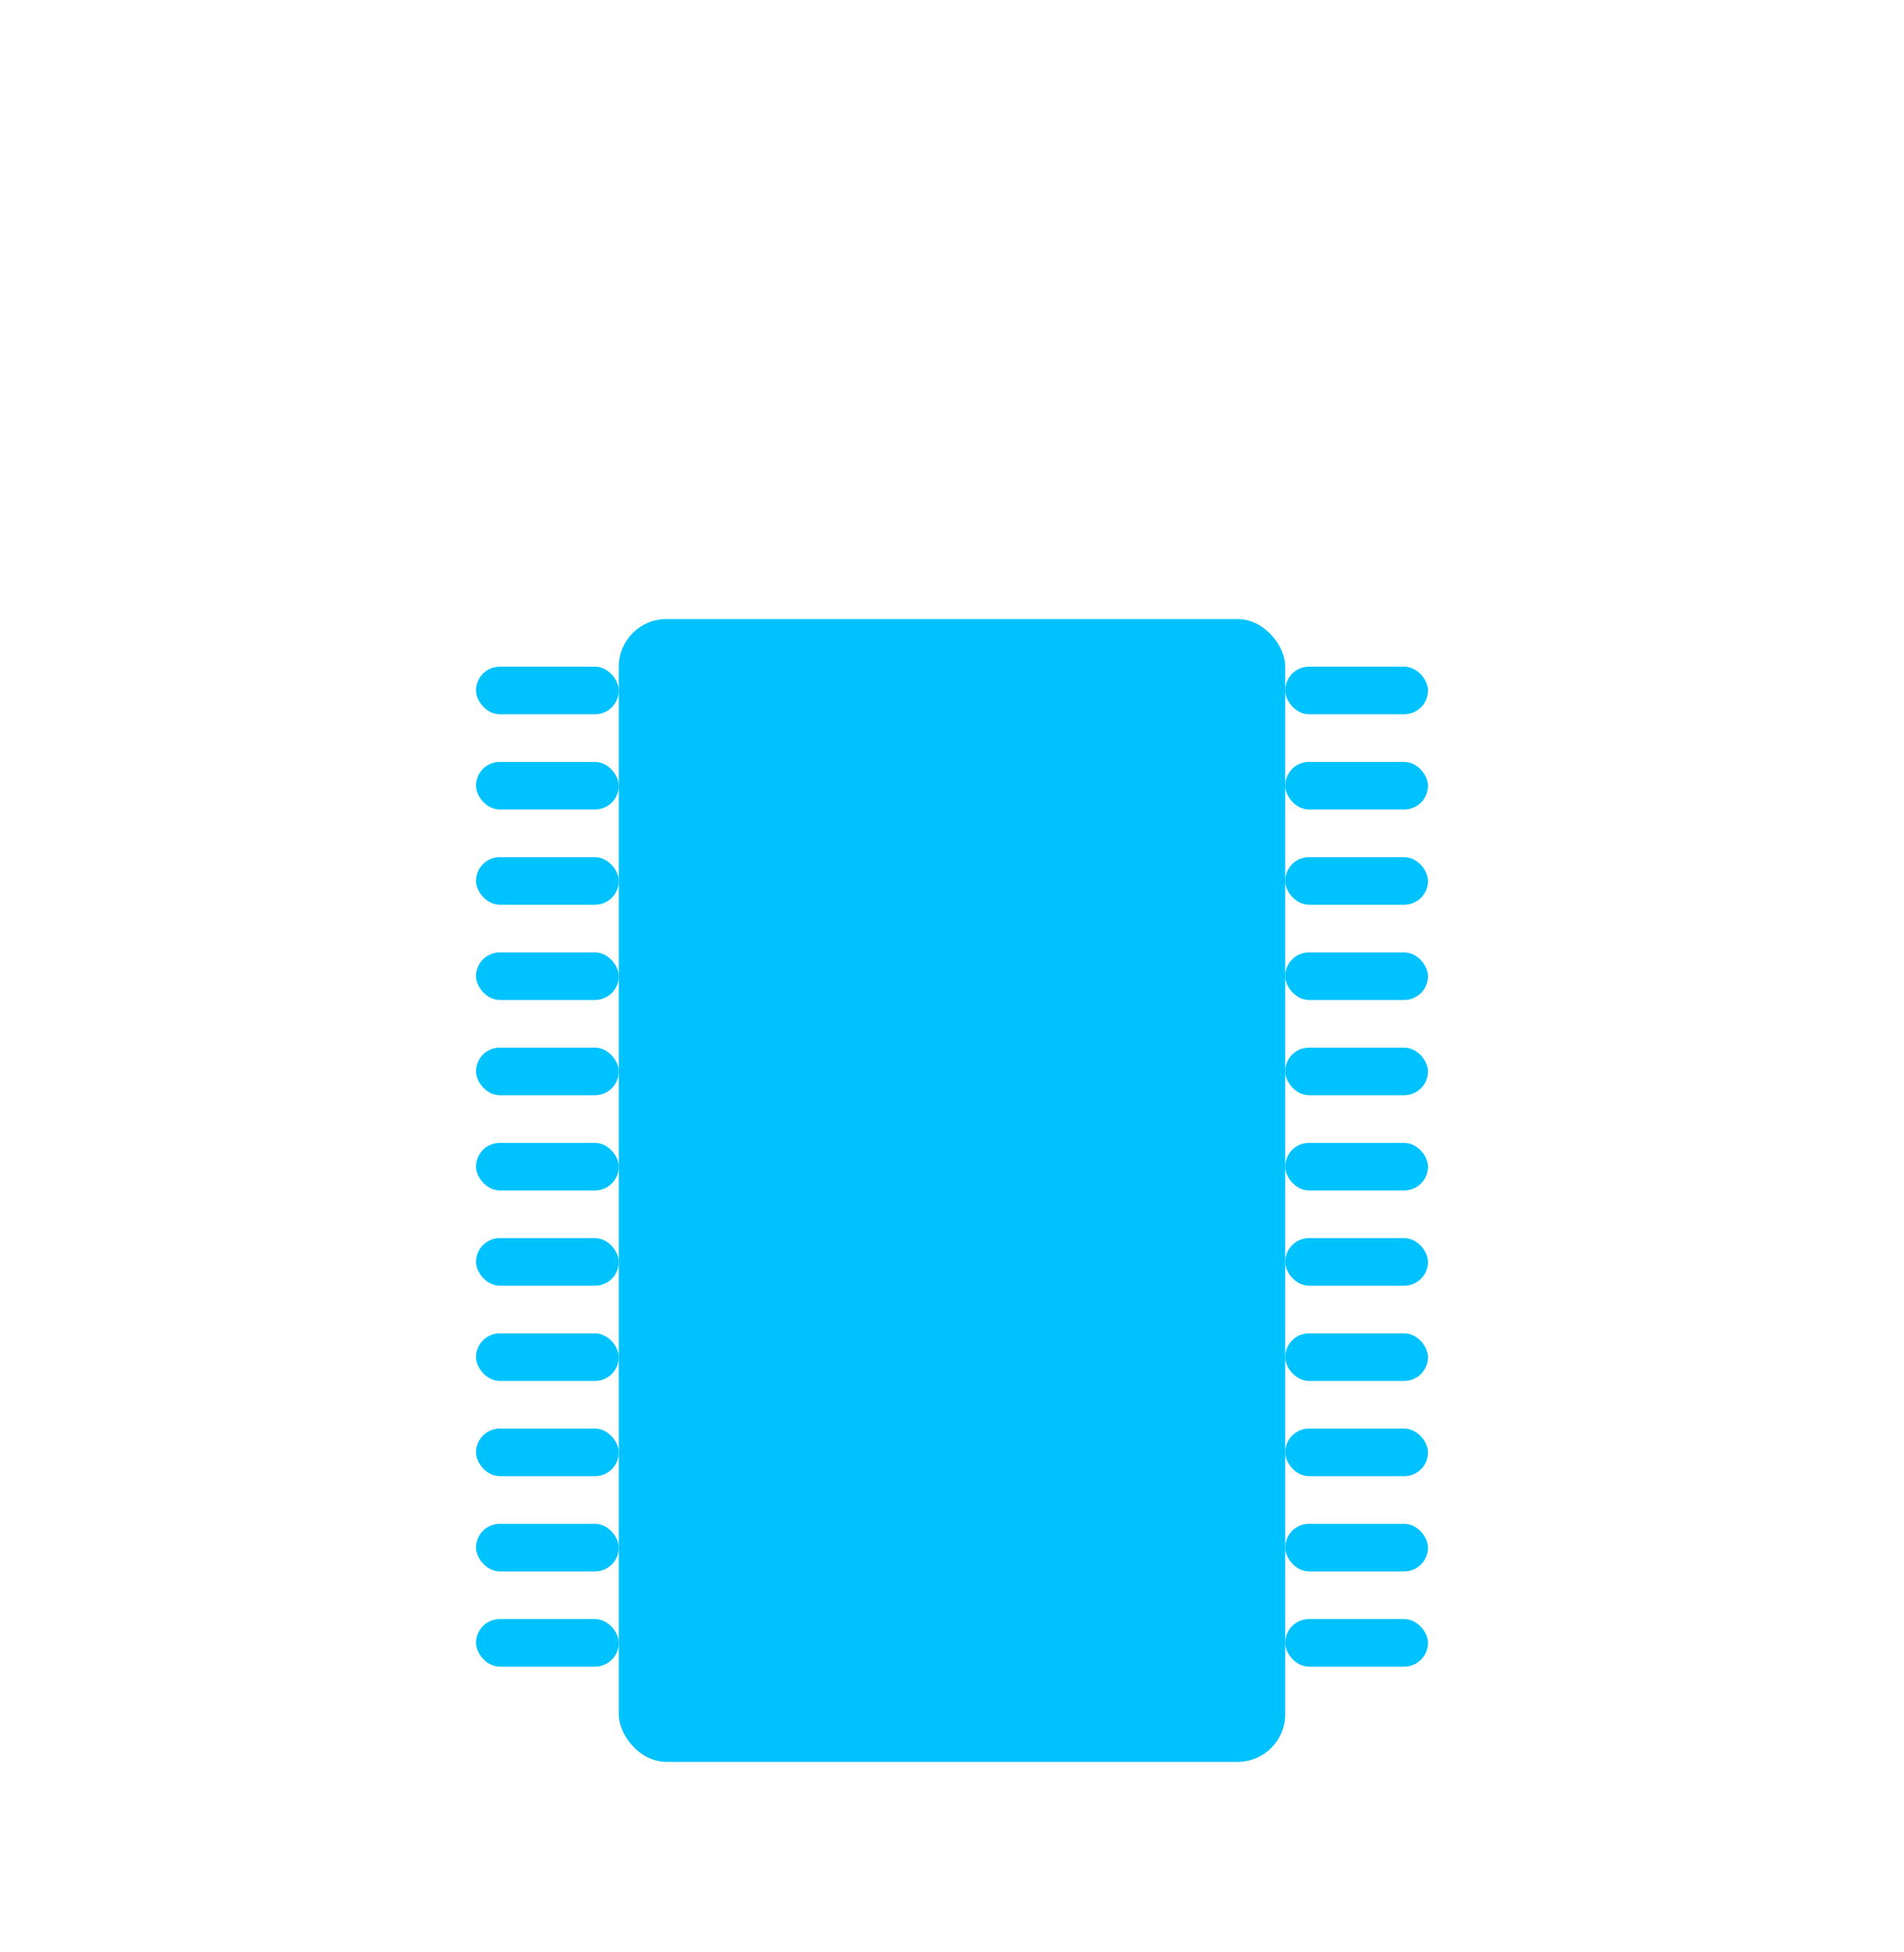 <svg width="40" height="41" viewBox="0 0 40 41" fill="none" xmlns="http://www.w3.org/2000/svg">
<g filter="url(#filter0_d_2_3)">
<rect x="27" y="24" width="3" height="1" rx="0.5" fill="#00C2FF"/>
<rect x="27" y="26" width="3" height="1" rx="0.5" fill="#00C2FF"/>
<rect x="27" y="28" width="3" height="1" rx="0.5" fill="#00C2FF"/>
<rect x="27" y="30" width="3" height="1" rx="0.5" fill="#00C2FF"/>
<rect x="27" y="10" width="3" height="1" rx="0.5" fill="#00C2FF"/>
<rect x="27" y="12" width="3" height="1" rx="0.5" fill="#00C2FF"/>
<rect x="27" y="14" width="3" height="1" rx="0.5" fill="#00C2FF"/>
<rect x="27" y="16" width="3" height="1" rx="0.5" fill="#00C2FF"/>
<rect x="27" y="18" width="3" height="1" rx="0.5" fill="#00C2FF"/>
<rect x="27" y="20" width="3" height="1" rx="0.5" fill="#00C2FF"/>
<rect x="27" y="22" width="3" height="1" rx="0.5" fill="#00C2FF"/>
<rect x="10" y="24" width="3" height="1" rx="0.5" fill="#00C2FF"/>
<rect x="10" y="26" width="3" height="1" rx="0.5" fill="#00C2FF"/>
<rect x="10" y="28" width="3" height="1" rx="0.5" fill="#00C2FF"/>
<rect x="10" y="30" width="3" height="1" rx="0.5" fill="#00C2FF"/>
<rect x="10" y="10" width="3" height="1" rx="0.5" fill="#00C2FF"/>
<rect x="10" y="12" width="3" height="1" rx="0.5" fill="#00C2FF"/>
<rect x="10" y="14" width="3" height="1" rx="0.5" fill="#00C2FF"/>
<rect x="10" y="16" width="3" height="1" rx="0.5" fill="#00C2FF"/>
<rect x="10" y="18" width="3" height="1" rx="0.5" fill="#00C2FF"/>
<rect x="10" y="20" width="3" height="1" rx="0.5" fill="#00C2FF"/>
<rect x="10" y="22" width="3" height="1" rx="0.5" fill="#00C2FF"/>
<rect x="13" y="9" width="14" height="24" rx="1" fill="#00C2FF"/>
</g>
<defs>
<filter id="filter0_d_2_3" x="-4" y="0" width="48" height="48" filterUnits="userSpaceOnUse" color-interpolation-filters="sRGB">
<feFlood flood-opacity="0" result="BackgroundImageFix"/>
<feColorMatrix in="SourceAlpha" type="matrix" values="0 0 0 0 0 0 0 0 0 0 0 0 0 0 0 0 0 0 127 0" result="hardAlpha"/>
<feOffset dy="4"/>
<feGaussianBlur stdDeviation="2"/>
<feComposite in2="hardAlpha" operator="out"/>
<feColorMatrix type="matrix" values="0 0 0 0 0 0 0 0 0 0 0 0 0 0 0 0 0 0 0.25 0"/>
<feBlend mode="normal" in2="BackgroundImageFix" result="effect1_dropShadow_2_3"/>
<feBlend mode="normal" in="SourceGraphic" in2="effect1_dropShadow_2_3" result="shape"/>
</filter>
</defs>
</svg>
